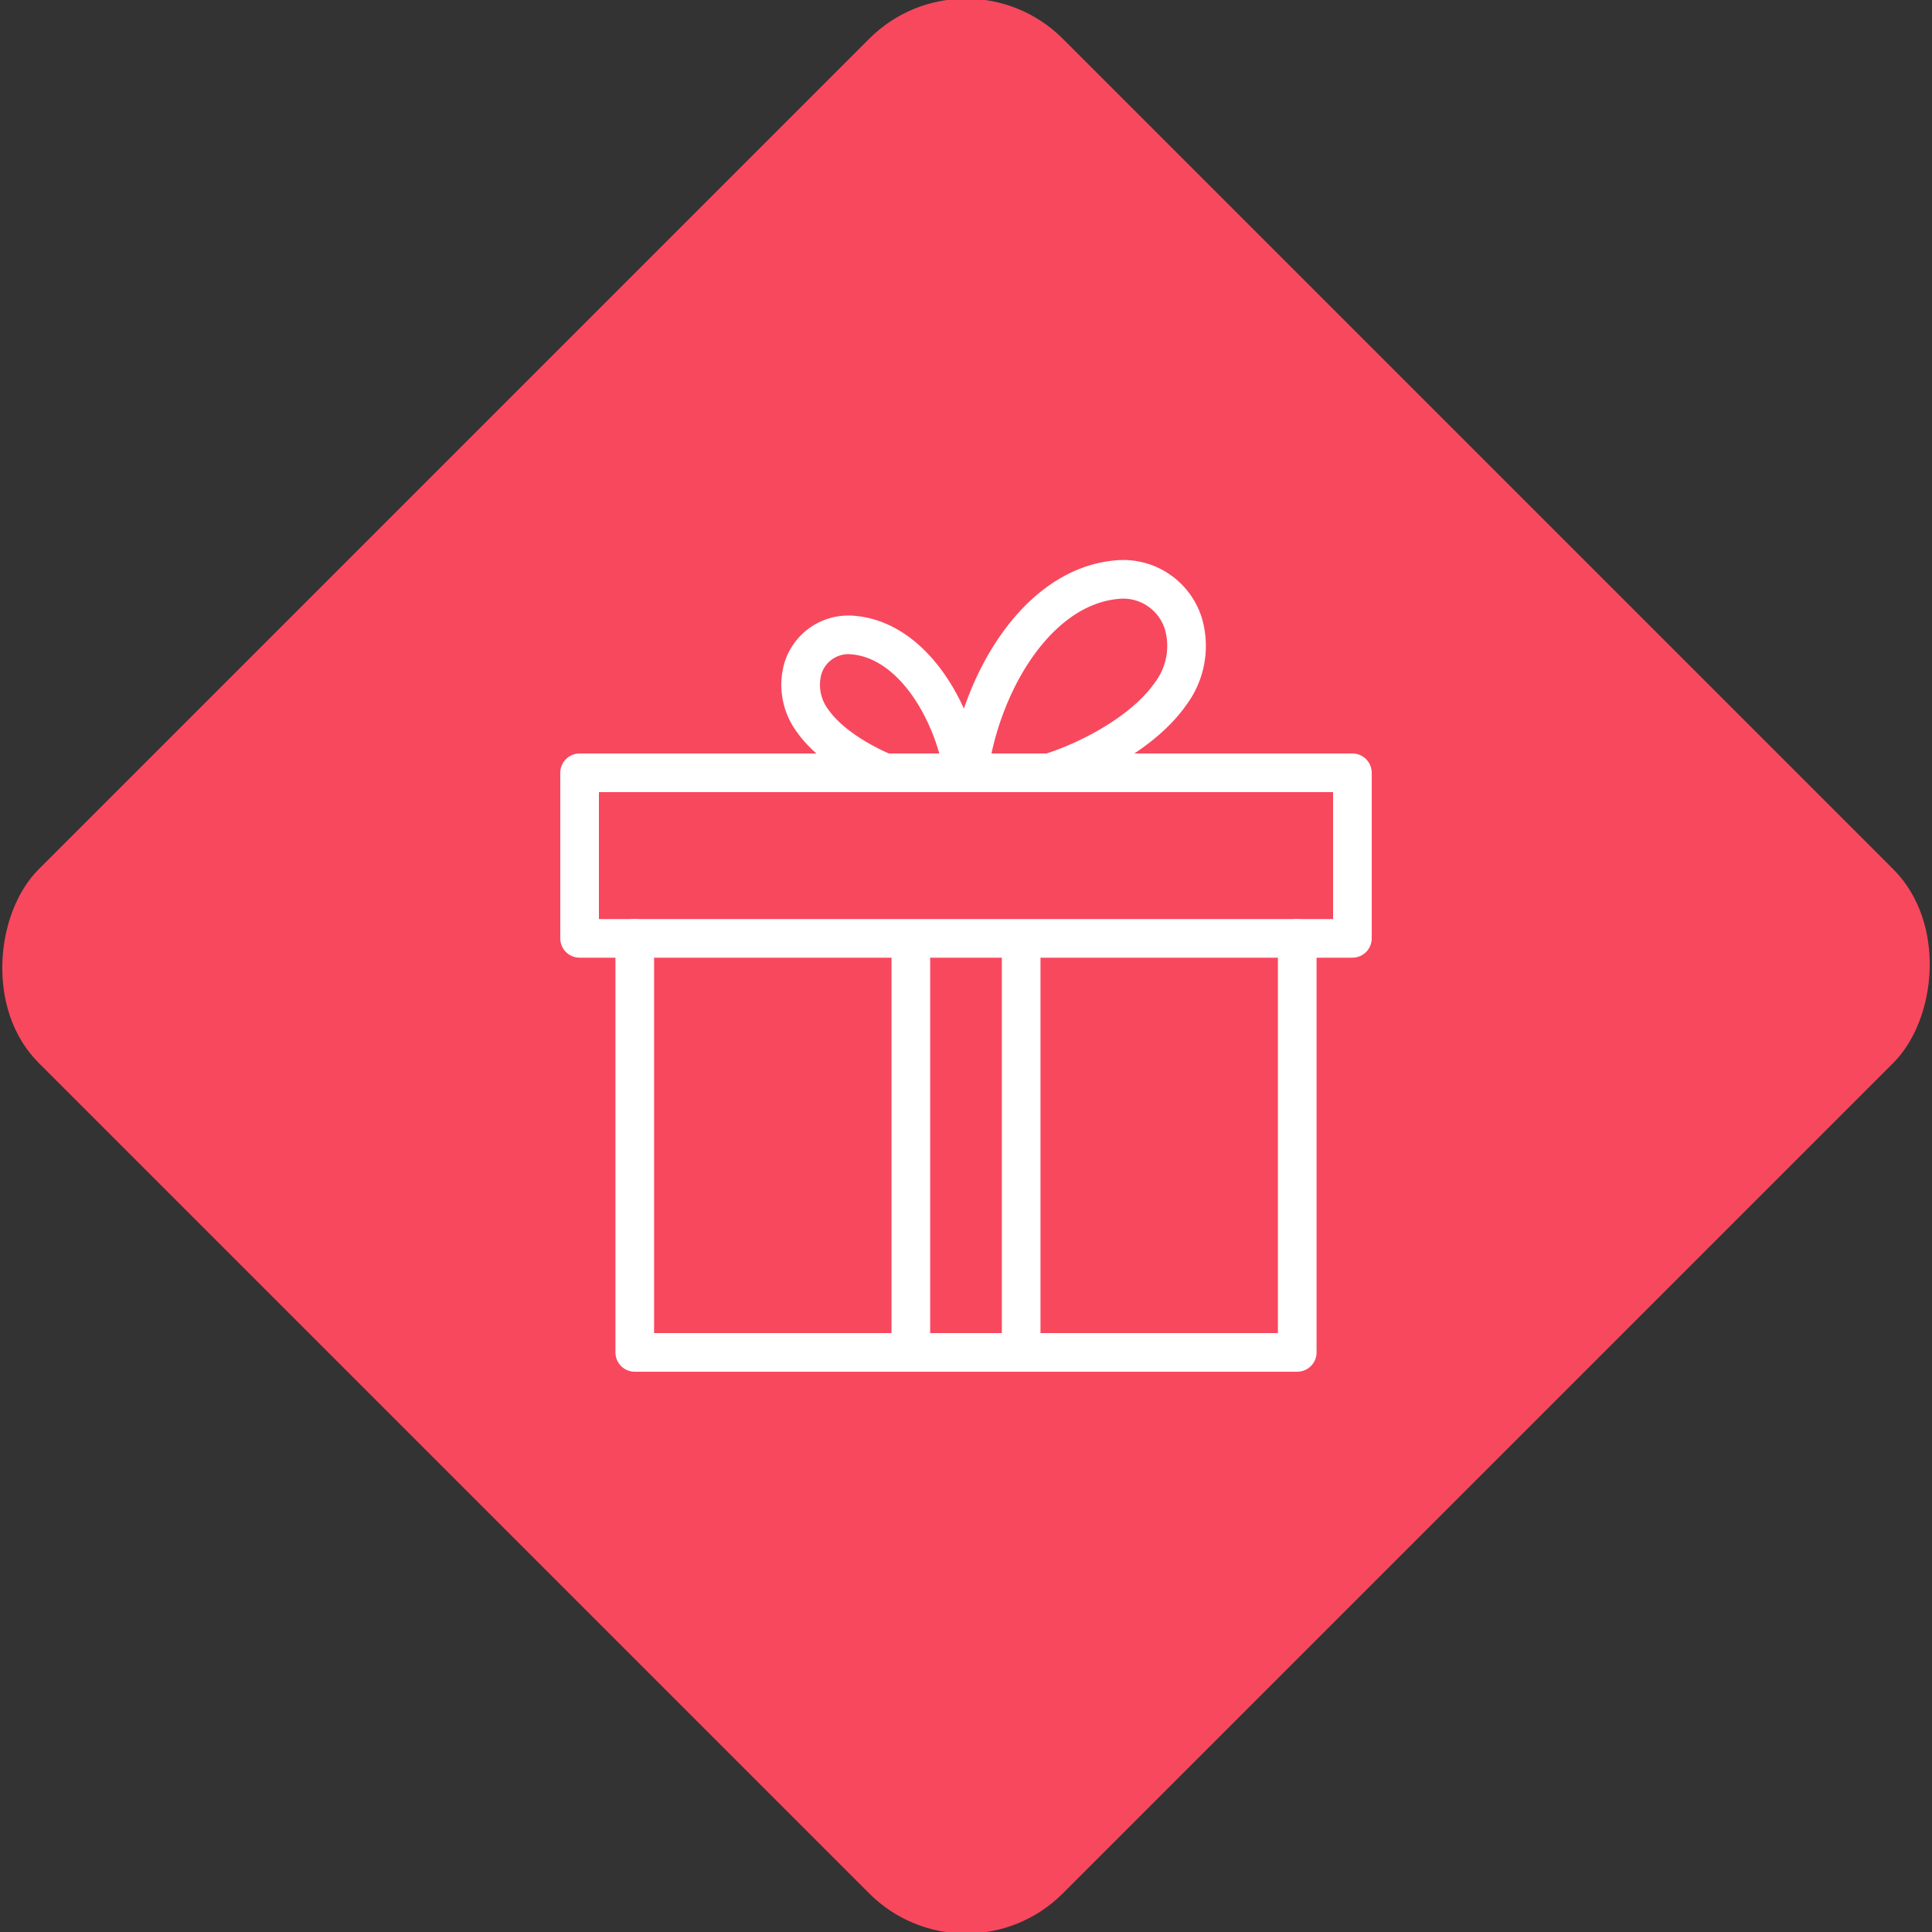 <svg xmlns="http://www.w3.org/2000/svg" viewBox="0 0 200 200"><rect x="0" y="0" width="200" height="200" fill="#333333" stroke="none"/><title>Gift</title><g id="d331bb62-c4aa-4ff6-afbc-a4511c857f7f" data-name="Rose"><rect x="25.04" y="25.04" width="149.93" height="149.93" rx="14.17" ry="14.17" transform="translate(100 -41.42) rotate(45)" style="fill:#f8485e"/></g><g id="25137c47-2987-4c1b-859d-78b8f2e2771e" data-name="Icon"><g id="5825703d-a390-40db-838d-42adc8a8b687" data-name="&lt;Group&gt;"><line id="194a5a3f-2814-4403-abf1-f5484d9f42df" data-name="&lt;Path&gt;" x1="94.29" y1="98.62" x2="94.29" y2="140" style="fill:none;stroke:#fff;stroke-linecap:round;stroke-linejoin:round;stroke-width:4px"/><line id="9a4cbfe9-ebac-4031-9026-3a95648c679a" data-name="&lt;Path&gt;" x1="105.71" y1="98.62" x2="105.71" y2="140" style="fill:none;stroke:#fff;stroke-linecap:round;stroke-linejoin:round;stroke-width:4px"/><path id="94b85bbe-496c-4cec-9a40-25d8ec478975" data-name="&lt;Path&gt;" d="M108.63,80c3.34-1,9.54-3.89,12.54-8.17a8.25,8.25,0,0,0,1.37-7.14A6.52,6.52,0,0,0,115.66,60c-8.29.71-14.17,10.69-15.4,20" style="fill:none;stroke:#fff;stroke-linecap:round;stroke-linejoin:round;stroke-width:4px"/><path id="334f8276-960d-4a63-ae15-75b58ad4de45" data-name="&lt;Path&gt;" d="M91.6,80c-2.51-1.06-5.74-2.91-7.49-5.4a6.21,6.21,0,0,1-1-5.37,4.92,4.92,0,0,1,5.17-3.49c6,.49,10.31,7.49,11.46,14.26" style="fill:none;stroke:#fff;stroke-linecap:round;stroke-linejoin:round;stroke-width:4px"/><rect id="915c1943-2f26-418f-ab44-099802d136f1" data-name="&lt;Rectangle&gt;" x="60" y="80" width="80" height="17.14" style="fill:none;stroke:#fff;stroke-linecap:round;stroke-linejoin:round;stroke-width:4px"/><polyline id="2e448374-2425-4683-99cb-e5cf8d5517a2" data-name="&lt;Path&gt;" points="134.29 97.14 134.29 140 65.71 140 65.71 97.14" style="fill:none;stroke:#fff;stroke-linecap:round;stroke-linejoin:round;stroke-width:4px"/></g></g></svg>